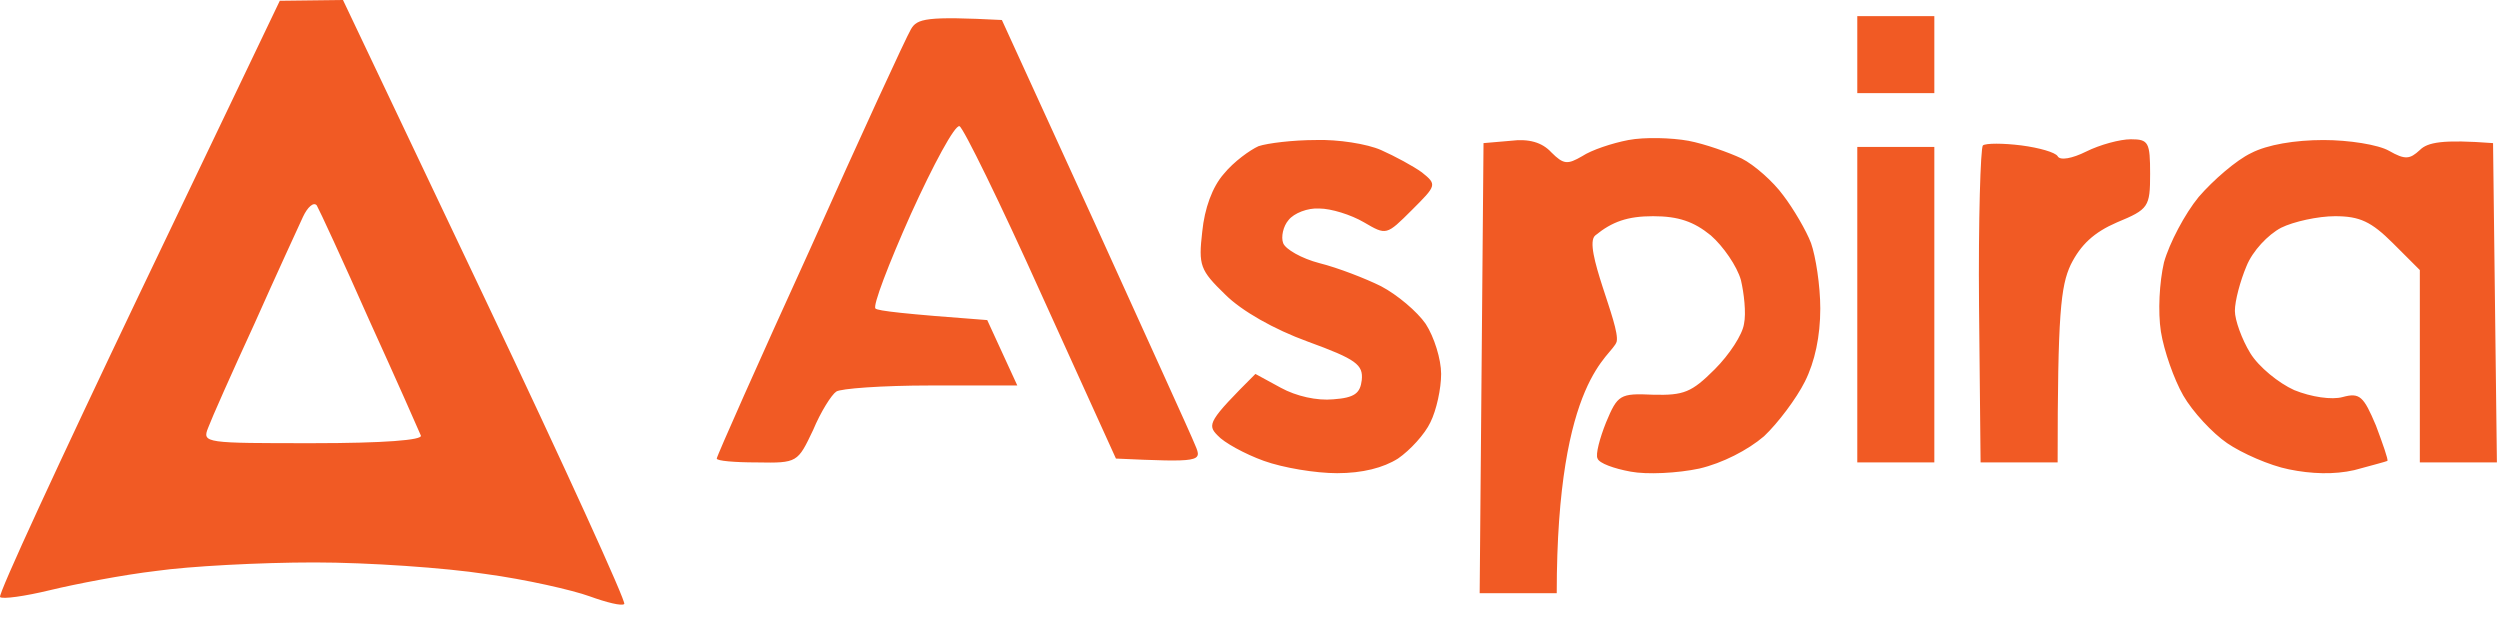 <svg width="150" height="37" viewBox="0 0 150 37" fill="none" xmlns="http://www.w3.org/2000/svg">
<g id="image1_layerstyle-31-HubSpotBlogNavigation-31-divbody-container-wrapper">
<g id="Group-31-image1_layerstyle-31-HubSpotBlogNavigation-31-divbody-container-wrapper">
<path id="Vector-31-Group-31-image1_layerstyle-31-HubSpotBlogNavigation-31-divbody-container-wrapper" fill-rule="evenodd" clip-rule="evenodd" d="M16.788 0.046L20.579 0L29.134 18.004C33.85 27.93 37.595 36.147 37.456 36.239C37.318 36.378 36.393 36.147 35.376 35.778C34.358 35.408 31.538 34.762 29.134 34.439C26.729 34.07 22.105 33.746 18.869 33.746C15.586 33.746 11.332 33.977 9.39 34.254C7.402 34.485 4.535 35.039 3.009 35.408C1.483 35.778 0.142 35.962 0.004 35.824C-0.135 35.685 3.61 27.607 8.28 17.82L16.788 0.046ZM15.262 19.435C13.921 22.344 12.673 25.16 12.488 25.668C12.118 26.591 12.303 26.591 18.776 26.591C23.03 26.591 25.388 26.406 25.25 26.129C25.157 25.898 23.77 22.759 22.152 19.205C20.579 15.65 19.146 12.557 19.007 12.326C18.823 12.095 18.453 12.418 18.175 13.018C17.898 13.619 16.557 16.527 15.262 19.435ZM60.113 1.2L65.707 13.434C68.759 20.174 71.487 26.129 71.718 26.729C72.135 27.699 72.042 27.745 66.956 27.514L62.471 17.635C60.02 12.188 57.801 7.663 57.57 7.571C57.292 7.479 55.998 9.879 54.657 12.834C53.316 15.835 52.345 18.374 52.53 18.512C52.669 18.651 54.241 18.835 59.234 19.205L61.038 23.129H55.813C52.946 23.129 50.403 23.313 50.172 23.498C49.894 23.683 49.247 24.698 48.785 25.806C47.86 27.745 47.86 27.791 45.409 27.745C44.068 27.745 43.005 27.653 43.005 27.514C43.005 27.376 45.502 21.744 48.6 14.957C51.651 8.125 54.379 2.216 54.657 1.754C55.027 1.108 55.581 0.969 60.113 1.2ZM111.437 0.969H116.06V5.586H111.437V0.969ZM101.311 8.448C102.282 8.633 103.715 9.141 104.501 9.51C105.241 9.879 106.397 10.895 106.998 11.726C107.599 12.511 108.385 13.849 108.662 14.588C108.94 15.373 109.217 17.127 109.217 18.512C109.217 20.174 108.894 21.698 108.292 22.898C107.784 23.913 106.674 25.391 105.842 26.175C104.871 27.006 103.345 27.791 101.958 28.114C100.663 28.391 98.814 28.484 97.843 28.299C96.826 28.114 95.947 27.791 95.855 27.514C95.716 27.283 95.993 26.268 96.363 25.345C97.057 23.683 97.195 23.59 99.184 23.683C101.033 23.729 101.496 23.544 102.883 22.159C103.761 21.282 104.547 20.082 104.64 19.435C104.778 18.789 104.64 17.589 104.455 16.804C104.224 15.973 103.391 14.773 102.651 14.126C101.634 13.296 100.709 12.972 99.184 12.972C97.658 12.972 96.733 13.296 95.716 14.126C94.93 14.773 97.231 19.528 97 20.497C96.723 21.421 93.404 22.528 93.404 35.593H88.78L89.011 8.587L90.63 8.448C91.739 8.31 92.525 8.54 93.08 9.141C93.82 9.879 94.051 9.879 94.93 9.371C95.485 9.002 96.733 8.587 97.704 8.402C98.675 8.217 100.293 8.264 101.311 8.448ZM78.931 8.402C80.272 8.356 82.029 8.633 82.862 9.002C83.694 9.371 84.804 9.972 85.312 10.341C86.237 11.08 86.191 11.126 84.711 12.603C83.185 14.126 83.185 14.126 81.844 13.342C81.058 12.88 79.856 12.511 79.163 12.511C78.469 12.464 77.637 12.788 77.313 13.203C76.99 13.572 76.851 14.219 76.99 14.588C77.128 14.957 78.099 15.511 79.163 15.788C80.272 16.065 81.937 16.712 82.862 17.173C83.833 17.681 85.035 18.697 85.543 19.435C86.052 20.22 86.468 21.559 86.468 22.436C86.468 23.313 86.191 24.606 85.821 25.345C85.497 26.037 84.619 27.006 83.879 27.514C83 28.068 81.752 28.391 80.226 28.391C78.931 28.391 76.99 28.068 75.834 27.653C74.678 27.237 73.429 26.545 73.059 26.129C72.412 25.483 72.504 25.252 75.325 22.436L76.851 23.267C77.776 23.775 79.024 24.052 79.995 23.959C81.29 23.867 81.613 23.59 81.706 22.805C81.798 21.882 81.382 21.559 78.469 20.497C76.435 19.759 74.493 18.651 73.522 17.681C71.996 16.204 71.903 15.927 72.135 13.896C72.273 12.511 72.736 11.218 73.429 10.433C74.03 9.695 75.001 9.002 75.51 8.771C76.065 8.587 77.591 8.402 78.931 8.402ZM121.285 8.725C122.349 8.864 123.32 9.141 123.458 9.371C123.597 9.648 124.337 9.51 125.169 9.094C126.002 8.679 127.204 8.356 127.851 8.356C128.915 8.356 129.007 8.54 129.007 10.433C129.007 12.418 128.914 12.557 127.019 13.342C125.632 13.942 124.846 14.68 124.244 15.881C123.643 17.173 123.458 18.789 123.458 27.745H118.835L118.742 18.374C118.696 13.203 118.835 8.864 118.973 8.725C119.158 8.587 120.176 8.587 121.285 8.725ZM139.41 8.402C140.936 8.402 142.693 8.679 143.341 9.048C144.312 9.602 144.589 9.556 145.19 9.002C145.653 8.54 146.531 8.356 149.583 8.587L149.814 27.745H145.19V16.204L143.572 14.588C142.277 13.296 141.584 12.972 140.104 12.972C139.087 12.972 137.607 13.296 136.867 13.665C136.081 14.08 135.157 15.05 134.787 15.973C134.417 16.85 134.093 18.05 134.093 18.651C134.093 19.205 134.509 20.359 135.018 21.19C135.526 22.021 136.729 22.99 137.653 23.406C138.671 23.821 139.919 24.006 140.566 23.821C141.584 23.544 141.815 23.775 142.555 25.529C142.971 26.637 143.294 27.56 143.248 27.653C143.156 27.699 142.277 27.93 141.26 28.207C140.058 28.484 138.671 28.438 137.33 28.16C136.174 27.93 134.509 27.191 133.631 26.591C132.752 25.991 131.55 24.698 130.995 23.729C130.44 22.759 129.839 21.051 129.654 19.897C129.469 18.697 129.562 16.942 129.839 15.742C130.163 14.588 131.088 12.834 131.92 11.818C132.798 10.803 134.186 9.602 135.064 9.187C136.035 8.679 137.7 8.402 139.41 8.402ZM111.437 8.817H116.06V27.745H111.437V8.817Z" fill="#F15A24"/>
</g>
</g>
</svg>
